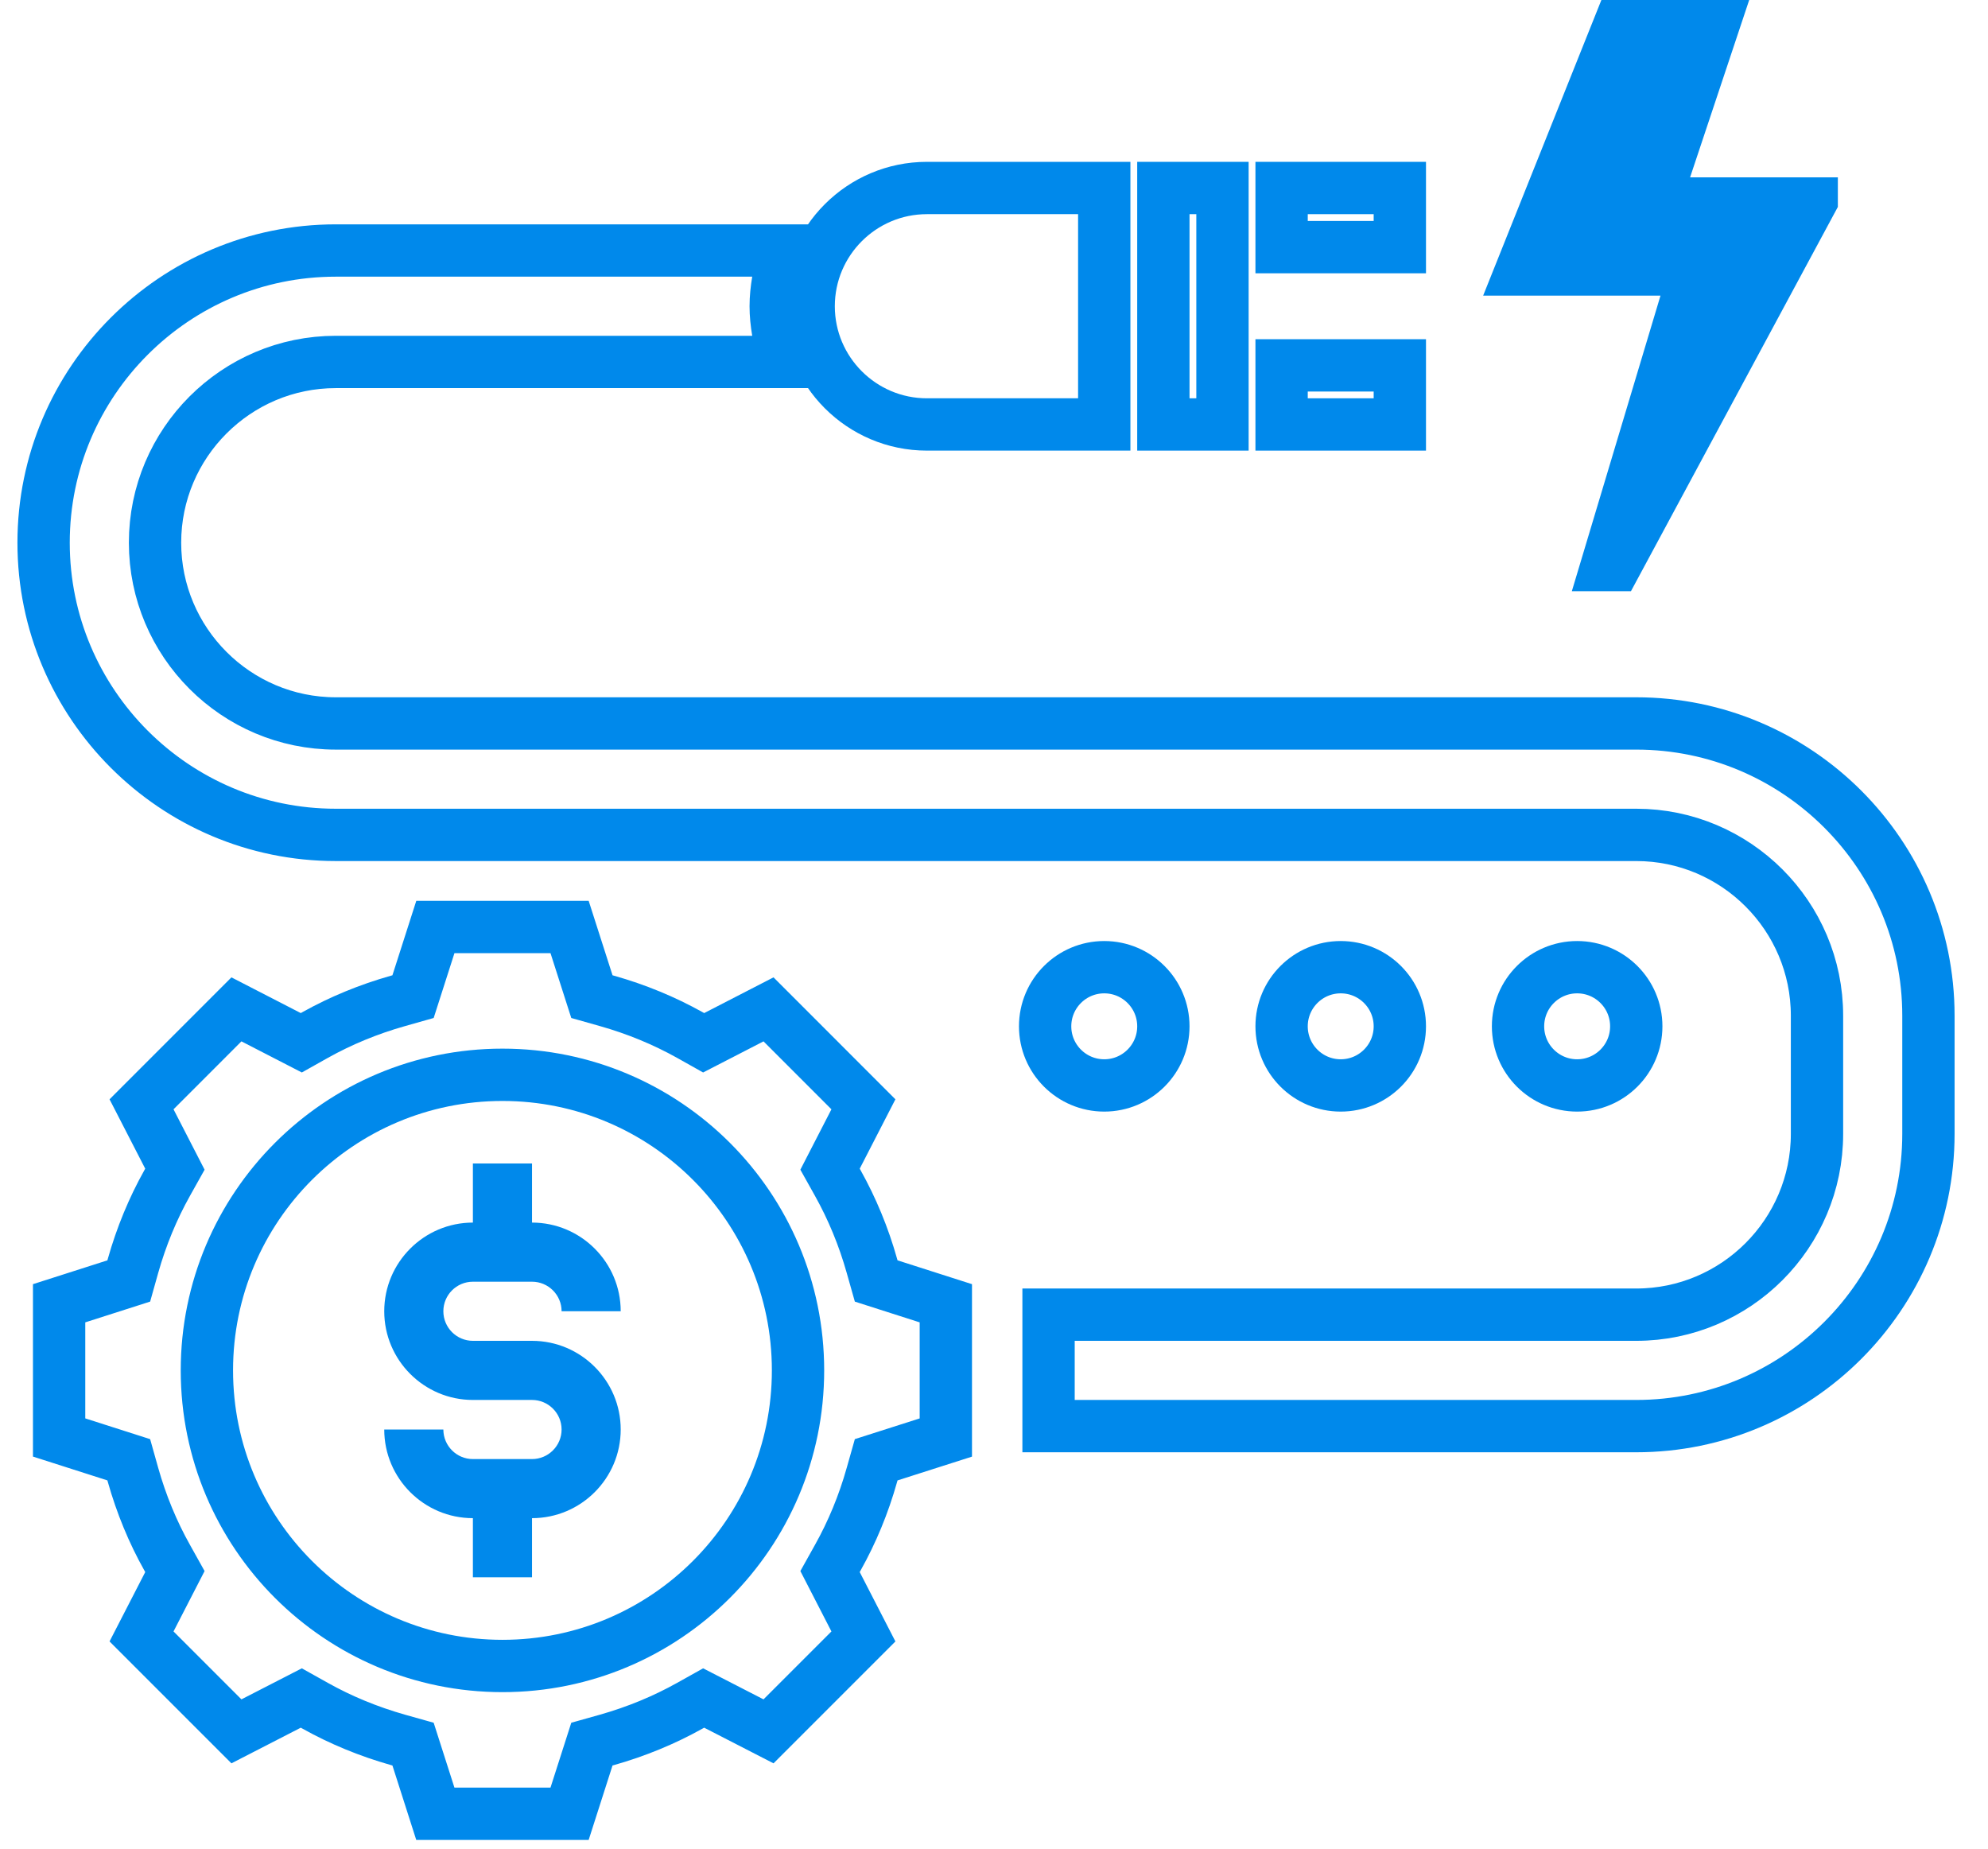 <svg width="57" height="53" viewBox="0 0 57 53" fill="none" xmlns="http://www.w3.org/2000/svg">
    <path d="M36.746 10.475H40.136V12.169H36.746V10.475Z" stroke="#0089EB" stroke-width="1.5" />
    <path d="M36.746 5.39H40.136V7.085H36.746V5.39Z" stroke="#0089EB" stroke-width="1.5" />
    <path d="M21.568 10.377H22.455L22.307 9.502C22.266 9.257 22.241 9.017 22.241 8.78C22.241 8.542 22.266 8.302 22.307 8.057L22.455 7.182H21.568H9.627C5.008 7.182 1.25 10.939 1.25 15.559C1.25 20.179 5.008 23.936 9.627 23.936H46.915C49.772 23.936 52.097 26.262 52.097 29.119V32.508C52.097 35.365 49.772 37.691 46.915 37.691H30.814H30.064V38.441V40.136V40.886H30.814H46.915C51.535 40.886 55.292 37.129 55.292 32.508V29.119C55.292 24.498 51.535 20.741 46.915 20.741H9.627C6.77 20.741 4.445 18.415 4.445 15.559C4.445 12.703 6.77 10.377 9.627 10.377H21.568Z" stroke="#0089EB" stroke-width="1.5" />
    <path d="M24.998 36.287C24.763 35.452 24.433 34.654 24.021 33.917L23.799 33.52L24.756 31.66L22.035 28.938L20.175 29.896L19.778 29.673C19.043 29.263 18.247 28.934 17.409 28.697L16.971 28.573L16.331 26.576H12.483L11.843 28.573L11.405 28.697C10.567 28.934 9.77 29.263 9.036 29.673L8.639 29.896L6.779 28.938L4.058 31.66L5.015 33.52L4.793 33.917C4.38 34.654 4.051 35.452 3.815 36.287L3.692 36.725L1.695 37.364V41.212L3.692 41.851L3.815 42.289C4.052 43.127 4.381 43.925 4.793 44.658L5.015 45.056L4.058 46.916L6.779 49.637L8.639 48.681L9.036 48.903C9.77 49.314 10.567 49.642 11.405 49.88L11.843 50.003L12.482 52H16.331L16.971 50.003L17.409 49.88C18.247 49.642 19.043 49.314 19.778 48.903L20.175 48.681L22.035 49.637L24.756 46.916L23.799 45.056L24.021 44.658C24.432 43.925 24.762 43.127 24.998 42.289L25.122 41.851L27.119 41.213V37.364L25.122 36.725L24.998 36.287ZM14.407 47.763C9.726 47.763 5.932 43.969 5.932 39.288C5.932 34.608 9.726 30.814 14.407 30.814C19.087 30.814 22.881 34.608 22.881 39.288C22.881 43.969 19.087 47.763 14.407 47.763Z" stroke="#0089EB" stroke-width="1.5" />
    <path d="M13.559 36.746H15.254C15.721 36.746 16.102 37.125 16.102 37.593H17.797C17.797 36.192 16.656 35.051 15.254 35.051V33.356H13.559V35.051C12.158 35.051 11.017 36.192 11.017 37.593C11.017 38.995 12.158 40.136 13.559 40.136H15.254C15.721 40.136 16.102 40.515 16.102 40.983C16.102 41.451 15.721 41.831 15.254 41.831H13.559C13.092 41.831 12.712 41.451 12.712 40.983H11.017C11.017 42.385 12.158 43.525 13.559 43.525V45.22H15.254V43.525C16.656 43.525 17.797 42.385 17.797 40.983C17.797 39.581 16.656 38.441 15.254 38.441H13.559C13.092 38.441 12.712 38.061 12.712 37.593C12.712 37.125 13.092 36.746 13.559 36.746Z" fill="#0089EB" />
    <path d="M45.068 16.949H46.763L52.695 5.932V5.085H48.458L50.153 0H45.915L42.525 8.475H47.61L45.068 16.949Z" fill="#0089EB" />
    <path d="M33.356 5.39H35.051V12.169H33.356V5.39Z" stroke="#0089EB" stroke-width="1.5" />
    <path d="M26.576 12.169H31.661V5.39H26.576C24.707 5.39 23.186 6.91 23.186 8.78C23.186 10.649 24.707 12.169 26.576 12.169Z" stroke="#0089EB" stroke-width="1.5" />
    <path d="M31.661 31.119C32.597 31.119 33.356 30.36 33.356 29.424C33.356 28.488 32.597 27.729 31.661 27.729C30.725 27.729 29.966 28.488 29.966 29.424C29.966 30.36 30.725 31.119 31.661 31.119Z" stroke="#0089EB" stroke-width="1.5" />
    <path d="M38.441 31.119C39.377 31.119 40.136 30.36 40.136 29.424C40.136 28.488 39.377 27.729 38.441 27.729C37.505 27.729 36.746 28.488 36.746 29.424C36.746 30.36 37.505 31.119 38.441 31.119Z" stroke="#0089EB" stroke-width="1.5" />
    <path d="M45.22 31.119C46.156 31.119 46.915 30.36 46.915 29.424C46.915 28.488 46.156 27.729 45.22 27.729C44.284 27.729 43.525 28.488 43.525 29.424C43.525 30.36 44.284 31.119 45.22 31.119Z" stroke="#0089EB" stroke-width="1.5" />
</svg>

